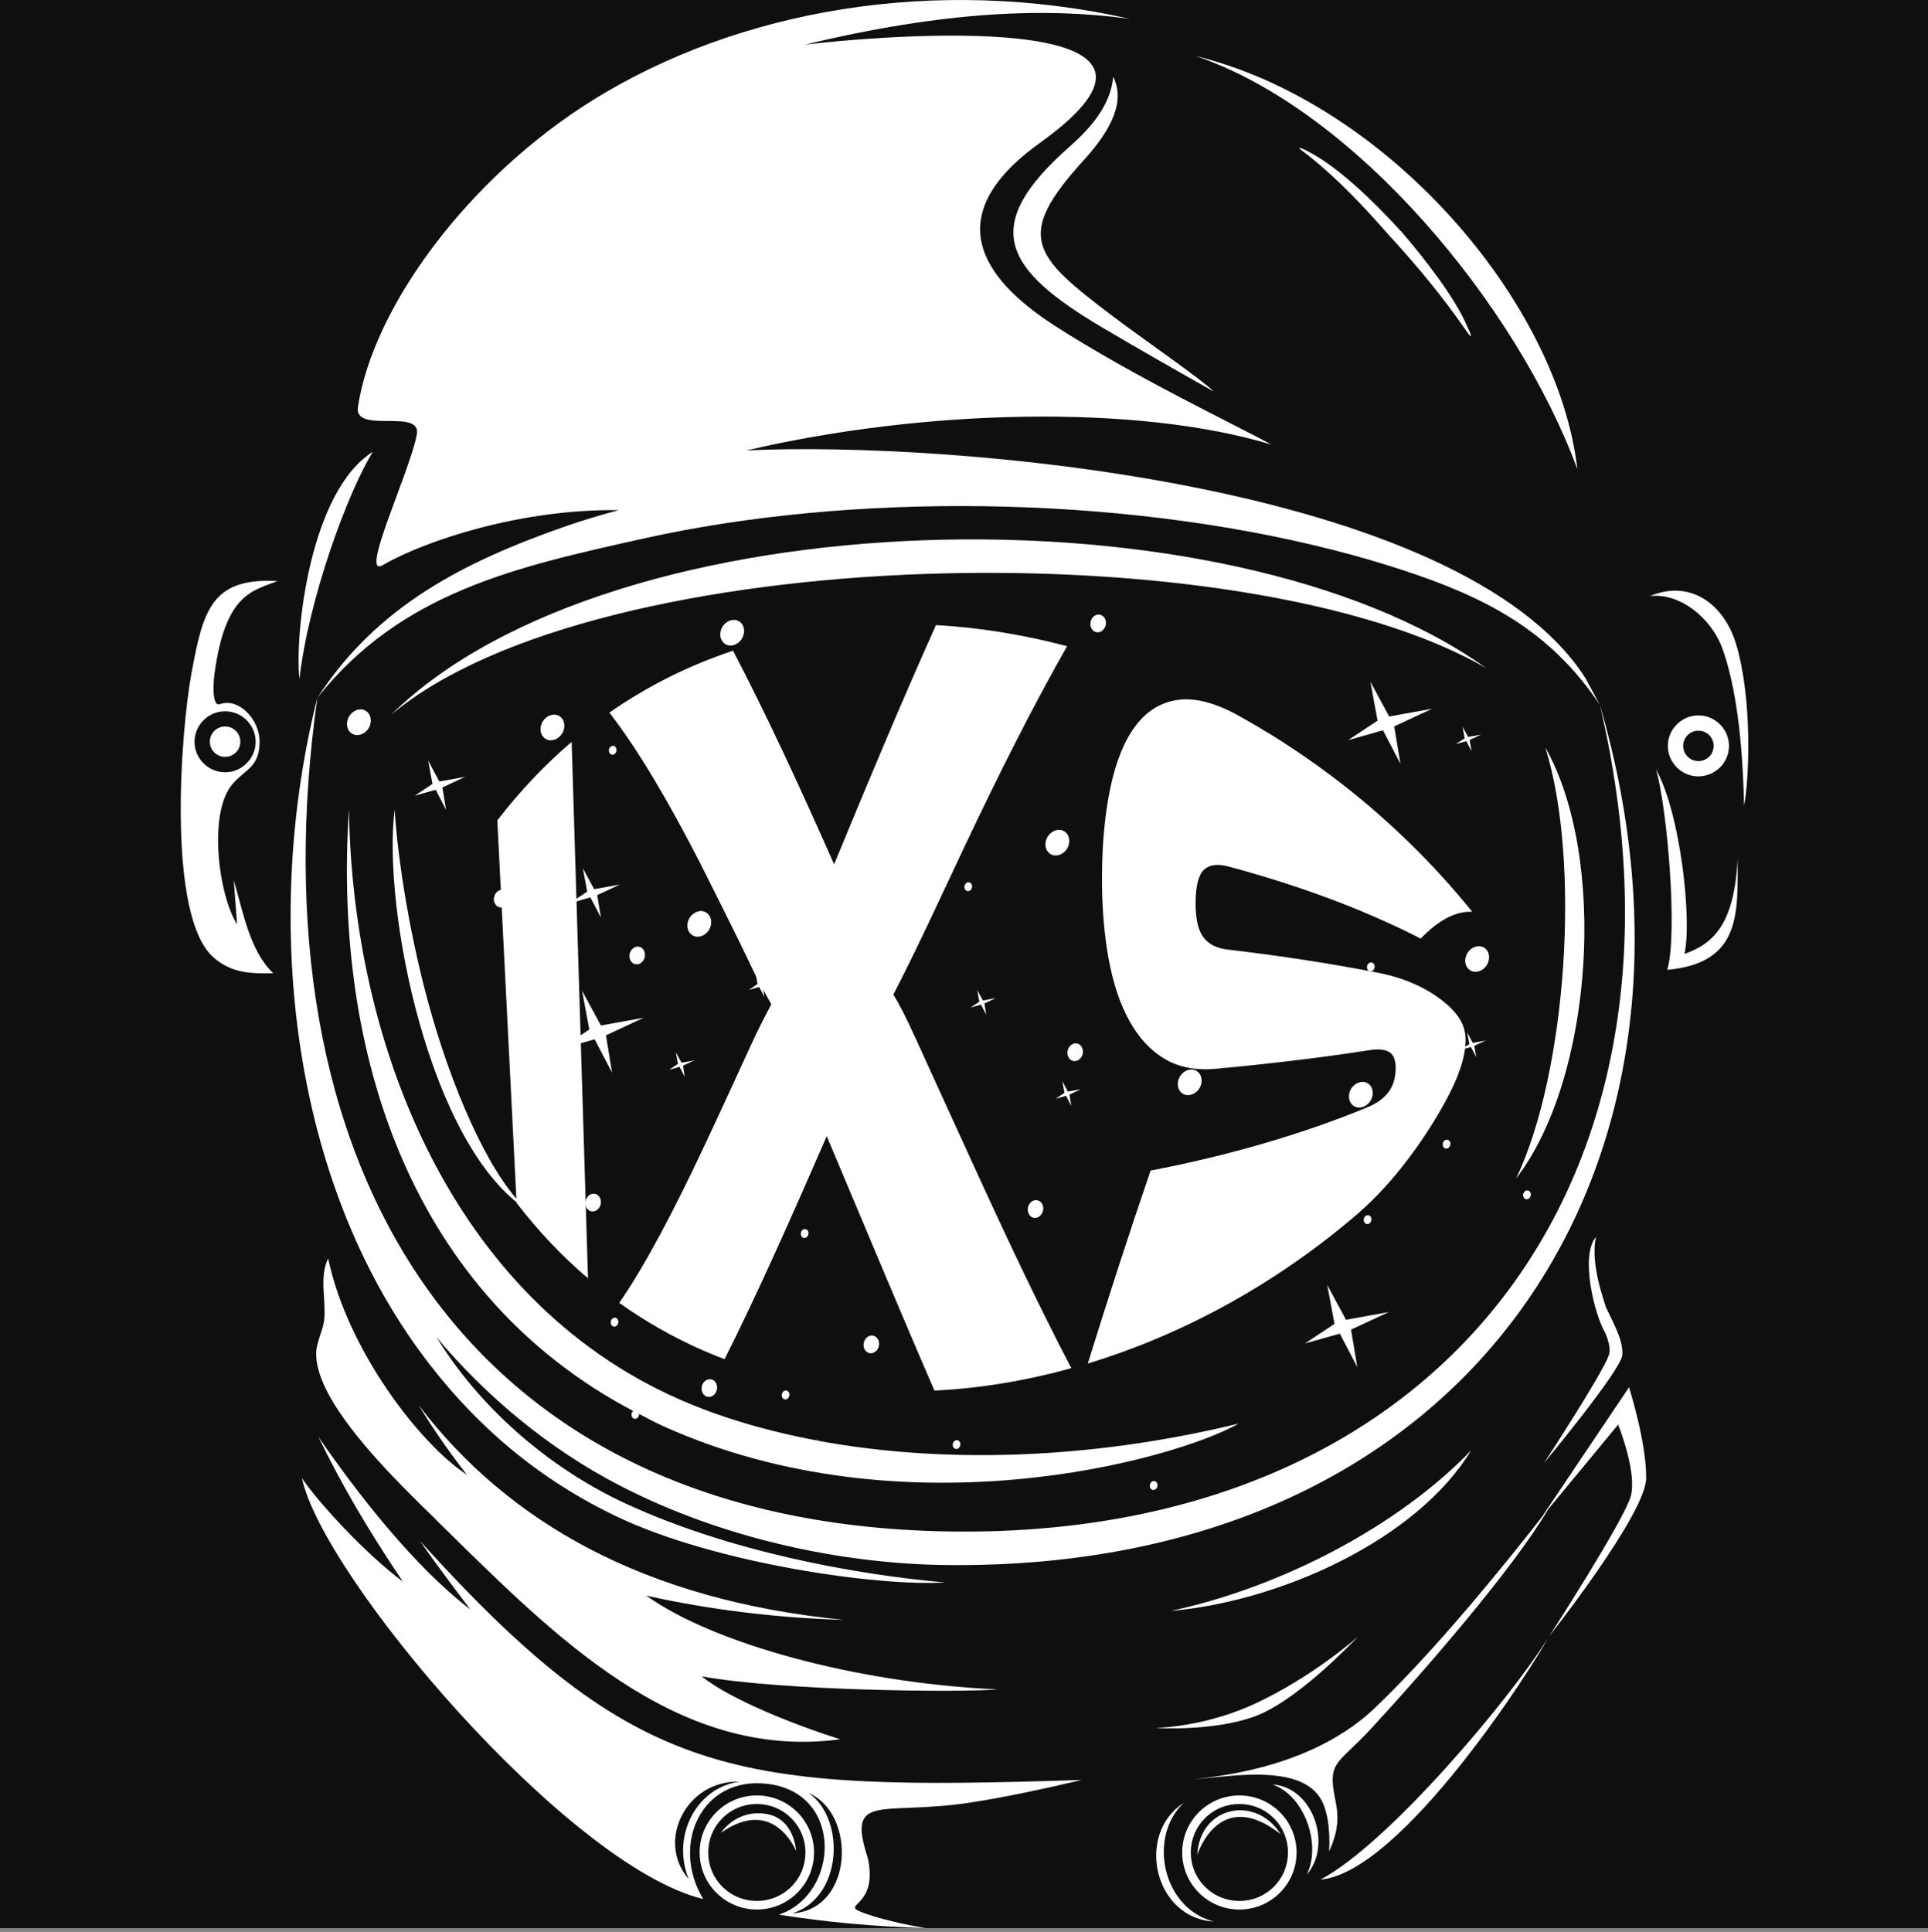 <svg width="512" height="513" viewBox="0 0 512 513" fill="none" xmlns="http://www.w3.org/2000/svg">
<rect x="0" y="0" width="512" height="513" fill="#808080" stroke="none"/>
<rect width="512" height="512" fill="#0F0F0F"/>
<path fill-rule="evenodd" clip-rule="evenodd" d="M170.747 143.033C226.086 130.691 296.505 131.439 353.799 145.972C360.147 147.575 366.308 149.365 372.281 151.315C394.326 158.502 411.629 167.318 424.861 187.194C424.325 186.206 423.816 185.244 423.281 184.255C422.531 182.866 421.808 181.504 421.058 180.114C388.004 128.393 252.631 117.039 198.229 119.604C245.586 108.544 302.184 107.315 337.621 118.055C328.916 113.219 301.246 100.155 279.952 86.397C260.184 73.627 249.604 56.983 276.202 37.908C323.853 3.766 243.898 8.361 213.845 11.834C250.729 2.965 277.729 1.923 300.094 5.022C248.318 -6.653 195.979 2.644 157.515 26.527C124.435 47.098 99.096 81.428 95.052 108.063C93.927 115.356 111.98 108.277 110.694 115.356C108.926 125.107 95.239 153.8 101.668 150.06C112.757 143.594 138.417 135.072 164.292 135.473C159.471 136.755 154.864 138.145 150.524 139.641C123.096 149.178 100.114 160.96 84.337 185.217C106.596 157.246 136.917 150.567 170.747 143.033Z" fill="white"/>
<path fill-rule="evenodd" clip-rule="evenodd" d="M394.701 177.443C326.371 128.393 162.712 131.706 103.837 189.839C158.426 143.781 330.55 140.201 394.701 177.443Z" fill="white"/>
<path fill-rule="evenodd" clip-rule="evenodd" d="M133.703 236.296C132.604 236.082 131.48 236.937 131.212 238.22C130.944 239.502 131.64 240.731 132.738 240.945C133.837 241.158 134.962 240.303 135.229 239.021C135.497 237.739 134.828 236.51 133.703 236.296Z" fill="white"/>
<path fill-rule="evenodd" clip-rule="evenodd" d="M155.506 318.927C155.238 320.209 155.934 321.438 157.033 321.652C158.131 321.866 159.256 321.011 159.524 319.728C159.792 318.446 159.095 317.217 157.997 317.003C156.872 316.79 155.774 317.645 155.506 318.927Z" fill="white"/>
<path fill-rule="evenodd" clip-rule="evenodd" d="M184.596 329.348L183.096 326.569L183.686 329.668L181.328 331.244L184.114 330.443L185.507 333.114L184.998 330.122L188.025 328.733L184.596 329.348Z" fill="white"/>
<path fill-rule="evenodd" clip-rule="evenodd" d="M162.203 350.88C162.069 351.521 162.417 352.135 162.953 352.242C163.515 352.349 164.051 351.922 164.185 351.28C164.319 350.639 163.97 350.025 163.435 349.918C162.899 349.811 162.337 350.239 162.203 350.88Z" fill="white"/>
<path fill-rule="evenodd" clip-rule="evenodd" d="M187.89 370.915C188.989 371.129 190.114 370.274 190.381 368.992C190.649 367.709 189.953 366.48 188.855 366.267C187.756 366.053 186.631 366.908 186.364 368.19C186.096 369.446 186.792 370.675 187.89 370.915Z" fill="white"/>
<path fill-rule="evenodd" clip-rule="evenodd" d="M207.631 370.222C207.497 370.863 207.845 371.477 208.381 371.584C208.943 371.691 209.479 371.264 209.613 370.623C209.747 369.981 209.399 369.367 208.863 369.26C208.327 369.127 207.765 369.581 207.631 370.222Z" fill="white"/>
<path fill-rule="evenodd" clip-rule="evenodd" d="M229.381 356.596C229.113 357.878 229.81 359.107 230.908 359.321C232.006 359.535 233.131 358.68 233.399 357.397C233.667 356.115 232.97 354.886 231.872 354.673C230.747 354.432 229.649 355.314 229.381 356.596Z" fill="white"/>
<path fill-rule="evenodd" clip-rule="evenodd" d="M213.443 328.705C214.006 328.812 214.541 328.384 214.675 327.743C214.809 327.102 214.461 326.488 213.925 326.381C213.363 326.274 212.827 326.701 212.693 327.343C212.559 327.984 212.908 328.571 213.443 328.705Z" fill="white"/>
<path fill-rule="evenodd" clip-rule="evenodd" d="M249.175 342.09C249.041 342.731 249.389 343.345 249.925 343.452C250.487 343.559 251.023 343.132 251.157 342.491C251.291 341.849 250.943 341.235 250.407 341.128C249.845 341.021 249.309 341.449 249.175 342.09Z" fill="white"/>
<path fill-rule="evenodd" clip-rule="evenodd" d="M253.033 383.39C252.899 384.032 253.247 384.646 253.783 384.753C254.345 384.86 254.881 384.432 255.015 383.791C255.149 383.15 254.801 382.535 254.265 382.429C253.729 382.322 253.167 382.749 253.033 383.39Z" fill="white"/>
<path fill-rule="evenodd" clip-rule="evenodd" d="M306.603 393.304C306.041 393.197 305.505 393.624 305.371 394.265C305.237 394.907 305.585 395.521 306.121 395.628C306.684 395.735 307.219 395.307 307.353 394.666C307.487 394.025 307.166 393.41 306.603 393.304Z" fill="white"/>
<path fill-rule="evenodd" clip-rule="evenodd" d="M279.095 364.53C280.193 364.743 281.318 363.888 281.586 362.606C281.854 361.324 281.157 360.095 280.059 359.881C278.961 359.667 277.836 360.522 277.568 361.805C277.3 363.06 277.997 364.289 279.095 364.53Z" fill="white"/>
<path fill-rule="evenodd" clip-rule="evenodd" d="M159.578 272.31L154.569 263.067L156.498 273.379L148.677 278.588L157.918 275.97L162.551 284.866L160.917 274.928L170.935 270.253L159.578 272.31Z" fill="white"/>
<path fill-rule="evenodd" clip-rule="evenodd" d="M362.183 323.656C362.049 324.298 362.398 324.912 362.933 325.019C363.496 325.126 364.032 324.698 364.165 324.057C364.299 323.416 363.951 322.801 363.415 322.695C362.853 322.588 362.29 323.015 362.183 323.656Z" fill="white"/>
<path fill-rule="evenodd" clip-rule="evenodd" d="M405.737 316.123C405.174 316.016 404.639 316.443 404.505 317.085C404.371 317.726 404.719 318.34 405.255 318.447C405.817 318.554 406.353 318.126 406.487 317.485C406.648 316.844 406.299 316.23 405.737 316.123Z" fill="white"/>
<path fill-rule="evenodd" clip-rule="evenodd" d="M111.551 409.228C117.23 417.349 123.739 425.818 124.89 427.367C110.105 416.12 94.971 396.671 84.578 381.577C90.712 394.214 97.489 405.861 106.998 419.994C96.926 412.514 84.391 398.782 80.186 392.504C85.73 418.765 150.792 495.572 186.765 504.281C178.033 489.962 186.202 471.368 204.095 473.719C224.211 476.364 222.791 503.052 206.854 508.422C218.961 510.372 232.22 511.574 245.827 512.002C240.764 511.147 236.104 510.105 231.979 508.849C220.22 505.056 233.559 508.208 230.506 493.568C224.693 475.776 233.907 482.214 257.452 478.688C266.398 477.352 277.273 475.001 287.318 472.65C194.72 475.642 169.328 472.997 111.551 409.228ZM182.908 498.965C174.202 489.053 182.131 472.703 196.408 473.104C184.515 474.734 178.354 488.065 182.908 498.965ZM210.416 508.075C223.89 503.773 224.506 482.882 214.756 476.123C227.532 481.68 226.675 507.059 210.416 508.075Z" fill="white"/>
<path fill-rule="evenodd" clip-rule="evenodd" d="M216.175 491.911C216.175 483.549 209.371 476.763 200.988 476.763C192.604 476.763 185.8 483.549 185.8 491.911C185.8 500.273 192.604 507.059 200.988 507.059C209.371 507.059 216.175 500.273 216.175 491.911ZM191.854 501.021C186.818 495.998 186.818 487.823 191.854 482.801C196.889 477.778 205.086 477.778 210.121 482.801C215.157 487.823 215.157 495.998 210.121 501.021C205.086 506.043 196.889 506.043 191.854 501.021Z" fill="white"/>
<path fill-rule="evenodd" clip-rule="evenodd" d="M264.925 448.603C227.238 446.92 189.256 436.341 171.632 423.704C188.319 427.418 206.051 429.608 224.104 430.143C171.149 424.933 135.016 404.282 111.23 373.212C114.9 379.25 119.132 385.368 123.98 391.619C111.364 383.337 92.186 358.305 87.15 334.154C84.713 339.097 86.641 345.295 86.106 350.397C85.838 353.096 84.016 356.488 83.963 359.24C83.749 369.552 96.391 383.952 106.757 394.585C108.418 396.268 110.159 398.004 111.9 399.741C114.257 402.038 115.971 403.695 116.561 404.336C146.507 433.669 179.212 467.731 223.113 461.854C211.622 458.221 194.212 451.462 186.31 445.13C207.444 449.004 255.149 449.458 264.925 448.603Z" fill="white"/>
<path fill-rule="evenodd" clip-rule="evenodd" d="M164.078 402.842C189.818 415.024 232.595 421.302 250.943 420.207C226.89 418.096 193.676 411.952 166.328 399.342C144.739 389.404 126.632 372.68 115.944 355.101C128.667 370.356 145.515 384.675 164.801 394.587C191.961 408.585 223.515 415.264 251.318 415.585C391.486 417.134 460.405 309.097 424.861 187.168C454.834 315.081 381.522 408.959 251.479 406.662C120.203 404.338 67.168 306.346 84.284 185.245C70.034 241.881 76.302 310.46 111.31 358.601C126.417 379.305 144.176 393.411 164.078 402.842Z" fill="white"/>
<path fill-rule="evenodd" clip-rule="evenodd" d="M334.3 455.337C345.711 450.582 360.577 434.633 360.577 434.633C360.577 434.633 348.496 445.426 332.854 452.586C324.738 456.299 315.175 458.49 306.872 458.864C306.845 458.864 323.398 459.879 334.3 455.337Z" fill="white"/>
<path fill-rule="evenodd" clip-rule="evenodd" d="M203.185 481.623C195.336 480.554 191.479 486.672 191.479 486.672C205.569 476.76 211.408 491.534 211.408 491.534C211.408 491.534 211.033 482.718 203.185 481.623Z" fill="white"/>
<path fill-rule="evenodd" clip-rule="evenodd" d="M314.264 478.792C301.461 487.154 306.603 509.462 322.38 510.237C308.88 506.951 304.675 488.063 314.264 478.792Z" fill="white"/>
<path fill-rule="evenodd" clip-rule="evenodd" d="M317.96 492.526C317.96 492.526 323.639 474.146 340.085 487.049C333.389 476.443 318.55 479.702 317.96 492.526Z" fill="white"/>
<path fill-rule="evenodd" clip-rule="evenodd" d="M337.888 473.851C346.46 476.736 350.986 489.907 347.022 497.761C353.799 490.121 348.924 474.572 337.888 473.851Z" fill="white"/>
<path fill-rule="evenodd" clip-rule="evenodd" d="M350.638 499.122C372.468 497.225 407.825 441.31 411.013 435.058C400.861 451.382 368.531 489.745 350.638 499.122Z" fill="white"/>
<path fill-rule="evenodd" clip-rule="evenodd" d="M390.683 385.128C371.344 405.271 340.112 421.541 310.889 427.765C339.898 425.254 376.219 408.958 390.683 385.128Z" fill="white"/>
<path fill-rule="evenodd" clip-rule="evenodd" d="M409.594 402.6L410.398 401.638C399.549 415.557 381.469 437.891 365.21 453.44C359.612 458.783 346.086 469.522 317.291 472.408C327.148 471.766 347.157 467.839 351.55 479.353C353.586 484.643 352.943 491.643 352.943 491.643C355.943 485.151 355.3 481.33 354.496 477.377C352.541 467.652 355.353 468.454 363.737 459.424C377.987 444.036 401.933 416.492 411.121 400.783L429.71 378.289C429.71 378.289 434.826 390.979 433.058 397.337C431.29 403.695 411.469 434.391 411.469 434.391C411.469 434.391 437.049 402.039 437.156 392.528C437.263 383.044 432.603 368.378 432.603 368.378L409.594 402.6Z" fill="white"/>
<path fill-rule="evenodd" clip-rule="evenodd" d="M410.022 388.522C410.022 388.522 430.62 363.676 430.834 359.776C431.048 355.876 428.664 351.788 426.441 347.059C426.2 346.231 425.905 345.323 425.584 344.281C422.155 333.354 423.87 328.439 423.87 328.439C419.557 333.167 423.361 349.17 426.361 354.059C427.191 356.276 427.807 358.253 427.218 359.91C425.504 364.825 410.022 388.522 410.022 388.522Z" fill="white"/>
<path fill-rule="evenodd" clip-rule="evenodd" d="M447.308 253.313C449.343 244.871 446.424 216.258 439.754 204.29C442.647 213.747 445.647 247.916 442.754 257.534C462.602 255.744 461.424 242.172 461.45 228.093C460.54 245.352 455.129 250.534 447.308 253.313Z" fill="white"/>
<path fill-rule="evenodd" clip-rule="evenodd" d="M456.762 203.785C458.235 202.316 459.146 200.312 459.146 198.068C459.146 195.851 458.235 193.82 456.762 192.351C455.289 190.882 453.28 189.973 451.03 189.973C448.807 189.973 446.771 190.882 445.298 192.351C443.825 193.82 442.914 195.824 442.914 198.068C442.914 200.286 443.825 202.316 445.298 203.785C446.771 205.255 448.78 206.163 451.03 206.163C453.28 206.136 455.289 205.228 456.762 203.785ZM446.986 198.068C446.986 196.946 447.441 195.931 448.164 195.21C448.887 194.488 449.905 194.034 451.03 194.034C452.155 194.034 453.173 194.488 453.896 195.21C454.619 195.931 455.075 196.946 455.075 198.068C455.075 199.19 454.619 200.205 453.896 200.927C453.173 201.648 452.155 202.102 451.03 202.102C449.905 202.102 448.887 201.648 448.164 200.927C447.441 200.205 446.986 199.19 446.986 198.068Z" fill="white"/>
<path fill-rule="evenodd" clip-rule="evenodd" d="M461.021 170.978C457.941 160.8 449.236 153.667 438.147 158.289C445.861 157.354 454.379 163.819 457.432 172.314C462.495 186.393 462.95 206.75 463.164 213.937C464.504 207.178 465.441 185.592 461.021 170.978Z" fill="white"/>
<path fill-rule="evenodd" clip-rule="evenodd" d="M368.907 190.267L363.925 181.024L365.826 191.363L358.005 196.546L367.273 193.927L371.907 202.824L370.246 192.886L373.648 191.309L380.291 188.21L373.3 189.466L368.907 190.267Z" fill="white"/>
<path fill-rule="evenodd" clip-rule="evenodd" d="M352.674 227.081C351.121 228.47 351.174 231.088 352.808 232.905C354.442 234.722 357.04 235.069 358.594 233.68C360.147 232.29 360.094 229.672 358.46 227.856C356.826 226.012 354.228 225.665 352.674 227.081Z" fill="white"/>
<path fill-rule="evenodd" clip-rule="evenodd" d="M320.96 198.494C321.228 197.212 320.531 195.983 319.433 195.769C318.335 195.556 317.21 196.411 316.942 197.693C316.674 198.975 317.371 200.204 318.469 200.445C319.594 200.658 320.692 199.803 320.96 198.494Z" fill="white"/>
<path fill-rule="evenodd" clip-rule="evenodd" d="M318.522 288.98C319.54 287.324 319.192 285.266 317.772 284.385C316.353 283.503 314.37 284.171 313.353 285.828C312.335 287.484 312.683 289.541 314.103 290.423C315.522 291.277 317.504 290.636 318.522 288.98Z" fill="white"/>
<path fill-rule="evenodd" clip-rule="evenodd" d="M389.397 196.813L390.79 199.484L390.281 196.492L393.308 195.076L389.879 195.691L388.379 192.939L388.968 196.038L386.611 197.587L389.397 196.813Z" fill="white"/>
<path fill-rule="evenodd" clip-rule="evenodd" d="M379.085 230.767C379.219 230.126 378.871 229.512 378.335 229.405C377.772 229.298 377.237 229.725 377.103 230.366C376.969 231.008 377.317 231.622 377.853 231.729C378.389 231.836 378.951 231.408 379.085 230.767Z" fill="white"/>
<path fill-rule="evenodd" clip-rule="evenodd" d="M365.023 256.948C365.157 256.307 364.809 255.692 364.273 255.585C363.71 255.479 363.175 255.906 363.041 256.547C362.907 257.188 363.255 257.803 363.791 257.91C364.353 258.017 364.916 257.589 365.023 256.948Z" fill="white"/>
<path fill-rule="evenodd" clip-rule="evenodd" d="M358.808 289.114C357.791 290.77 358.139 292.827 359.558 293.709C360.978 294.59 362.96 293.922 363.978 292.266C364.996 290.61 364.648 288.553 363.228 287.671C361.808 286.816 359.826 287.457 358.808 289.114Z" fill="white"/>
<path fill-rule="evenodd" clip-rule="evenodd" d="M384.389 302.657C383.826 302.55 383.29 302.978 383.156 303.619C383.023 304.26 383.371 304.875 383.906 304.982C384.469 305.088 385.005 304.661 385.139 304.02C385.299 303.379 384.951 302.764 384.389 302.657Z" fill="white"/>
<path fill-rule="evenodd" clip-rule="evenodd" d="M146.479 295.792L144.979 293.013L145.569 296.112L143.211 297.689L145.997 296.887L147.39 299.559L146.881 296.566L149.908 295.177L146.479 295.792Z" fill="white"/>
<path fill-rule="evenodd" clip-rule="evenodd" d="M135.444 267.687C135.739 267.74 136.542 267.366 136.676 266.725C136.81 266.084 136.408 265.469 135.926 265.362C135.417 265.256 135.015 265.549 134.801 266.004C134.748 266.11 134.774 265.977 134.694 266.324C134.614 266.671 134.828 267.446 135.283 267.633C135.337 267.66 135.149 267.606 135.444 267.687Z" fill="white"/>
<path fill-rule="evenodd" clip-rule="evenodd" d="M115.703 209.713L118.462 215.056L117.471 209.098L123.498 206.293L116.668 207.522L113.694 201.965L114.846 208.163L110.132 211.289L115.703 209.713Z" fill="white"/>
<path fill-rule="evenodd" clip-rule="evenodd" d="M163.702 199.429C163.836 198.788 163.488 198.174 162.952 198.067C162.39 197.96 161.854 198.387 161.72 199.029C161.586 199.67 161.935 200.284 162.47 200.391C163.033 200.498 163.568 200.071 163.702 199.429Z" fill="white"/>
<path fill-rule="evenodd" clip-rule="evenodd" d="M357.442 350.451L352.46 341.208L354.388 351.546L346.567 356.729L355.808 354.138L360.442 363.007L358.781 353.069L368.826 348.394L357.442 350.451Z" fill="white"/>
<path fill-rule="evenodd" clip-rule="evenodd" d="M191.854 166.435C190.836 168.092 191.184 170.149 192.604 171.031C194.024 171.912 196.006 171.244 197.024 169.588C198.041 167.932 197.693 165.874 196.274 164.993C194.854 164.138 192.872 164.779 191.854 166.435Z" fill="white"/>
<path fill-rule="evenodd" clip-rule="evenodd" d="M214.273 234.854C214.354 234.427 214.059 233.599 213.523 233.492C212.961 233.385 212.399 233.946 212.291 234.454C212.184 234.961 212.318 235.229 212.532 235.496C213.041 235.469 213.55 235.442 214.059 235.389V235.416C214.14 235.255 214.193 235.282 214.273 234.854Z" fill="white"/>
<path fill-rule="evenodd" clip-rule="evenodd" d="M264.255 172.259C264.389 171.618 264.041 171.004 263.505 170.897C262.943 170.79 262.407 171.217 262.273 171.858C262.139 172.5 262.487 173.114 263.023 173.221C263.559 173.328 264.121 172.9 264.255 172.259Z" fill="white"/>
<path fill-rule="evenodd" clip-rule="evenodd" d="M257.372 234.293C256.809 234.186 256.274 234.614 256.14 235.255C256.006 235.896 256.354 236.51 256.89 236.617C257.425 236.724 257.988 236.297 258.122 235.655C258.283 235.014 257.934 234.4 257.372 234.293Z" fill="white"/>
<path fill-rule="evenodd" clip-rule="evenodd" d="M93.472 194.808C94.891 195.69 96.873 195.022 97.891 193.366C98.909 191.709 98.561 189.652 97.141 188.771C95.722 187.889 93.74 188.557 92.722 190.213C91.704 191.896 92.052 193.953 93.472 194.808Z" fill="white"/>
<path fill-rule="evenodd" clip-rule="evenodd" d="M73.731 154.308C56.133 153.292 53.936 162.109 50.856 178.726C48.017 193.927 44.186 243.377 56.749 254.277C61.597 258.498 66.793 258.551 72.579 258.444C66.284 252.487 64.516 241.934 62.079 233.733C62.374 237.633 62.668 241.56 62.963 245.461C58.008 237.633 55.168 215.7 61.811 208.113C65.32 204.132 68.856 203.704 68.936 197.079C69.043 191.015 63.284 185.137 58.356 187.007C56.802 187.595 56.293 183.695 57.017 178.512C59.883 158.128 66.579 156.952 73.731 154.308ZM59.775 188.877C61.999 188.877 64.034 189.786 65.507 191.255C66.981 192.724 67.891 194.728 67.891 196.972C67.891 199.19 66.981 201.22 65.507 202.689C64.034 204.159 62.025 205.067 59.775 205.067C57.525 205.067 55.517 204.159 54.043 202.689C52.57 201.22 51.659 199.216 51.659 196.972C51.659 194.755 52.57 192.724 54.043 191.255C55.517 189.786 57.525 188.877 59.775 188.877Z" fill="white"/>
<path fill-rule="evenodd" clip-rule="evenodd" d="M59.775 200.98C60.9 200.98 61.917 200.526 62.641 199.805C63.364 199.083 63.819 198.068 63.819 196.946C63.819 195.824 63.364 194.809 62.641 194.088C61.917 193.366 60.9 192.912 59.775 192.912C58.65 192.912 57.632 193.366 56.909 194.088C56.185 194.809 55.73 195.824 55.73 196.946C55.73 198.068 56.185 199.083 56.909 199.805C57.632 200.526 58.65 200.98 59.775 200.98Z" fill="white"/>
<path fill-rule="evenodd" clip-rule="evenodd" d="M79.516 180.353C81.98 158.687 92.587 130.235 99.015 119.976C82.408 130.368 78.203 167.904 79.516 180.353Z" fill="white"/>
<path fill-rule="evenodd" clip-rule="evenodd" d="M418.888 124.601C413.691 79.692 367.995 27.196 317.478 14.854C359.96 29.2 402.897 81.161 418.888 124.601Z" fill="white"/>
<path fill-rule="evenodd" clip-rule="evenodd" d="M329.13 476.763C320.747 476.763 313.943 483.549 313.943 491.911C313.943 500.273 320.747 507.059 329.13 507.059C337.514 507.059 344.318 500.273 344.318 491.911C344.318 483.549 337.514 476.763 329.13 476.763ZM338.264 501.021C333.229 506.043 325.032 506.043 319.997 501.021C314.961 495.998 314.961 487.823 319.997 482.801C325.032 477.778 333.229 477.778 338.264 482.801C343.3 487.823 343.3 495.998 338.264 501.021Z" fill="white"/>
<path fill-rule="evenodd" clip-rule="evenodd" d="M295.621 20.41C294.952 28.077 289.461 34.168 283.97 39.004C259.943 60.216 266.613 71.543 292.97 87.118C301.434 92.114 312.898 98.686 322.327 103.975C318.978 100.636 304.059 90.431 295.327 83.832C274.434 67.99 269.318 62.861 287.639 42.717C292.675 37.187 299.639 28.184 295.621 20.41Z" fill="white"/>
<path fill-rule="evenodd" clip-rule="evenodd" d="M371.639 60.991C371.585 60.937 371.531 60.857 371.478 60.804C371.424 60.75 371.371 60.697 371.317 60.617C365.13 53.884 355.648 44.507 347.612 40.34C347.344 40.206 345.308 39.084 345.041 39.271C345.014 39.538 346.916 40.901 347.157 41.061C355.353 47.553 362.156 54.819 369.014 62.647C369.067 62.7 369.121 62.754 369.174 62.807C369.228 62.861 369.281 62.941 369.335 62.994C369.469 63.154 369.63 63.315 369.79 63.475C376.835 71.223 382.969 78.65 388.969 87.252C389.103 87.466 390.308 89.282 390.603 89.255C390.79 89.042 389.853 87.118 389.719 86.851C386.263 78.703 377.933 68.257 372.121 61.445C371.933 61.338 371.772 61.178 371.639 60.991Z" fill="white"/>
<path fill-rule="evenodd" clip-rule="evenodd" d="M168.15 374.681C167.962 374.868 167.775 375.082 167.721 375.376C167.587 376.017 167.935 376.631 168.471 376.738C169.034 376.845 169.569 376.418 169.703 375.776C169.73 375.643 169.65 375.563 169.65 375.429C171.819 376.551 173.935 377.727 176.212 378.742C239.854 407.381 311.372 387.932 328.943 378.02C288.309 387.905 249.337 388.52 217.274 382.589L216.98 382.028L217.087 382.535C203.346 379.971 190.864 376.23 180.096 371.448C120.097 344.84 93.606 277.57 92.668 214.923C88.356 280.322 109.49 343.745 168.15 374.681Z" fill="white"/>
<path fill-rule="evenodd" clip-rule="evenodd" d="M140.292 321.493C131.078 313.585 121.435 292.694 114.899 270.387C108.792 249.522 105.551 227.375 104.801 214.979C101.48 241 113.935 304.716 140.292 321.493Z" fill="white"/>
<path fill-rule="evenodd" clip-rule="evenodd" d="M410.37 198.495C419.825 228.443 416.156 284.625 402.629 312.917C423.173 286.228 426.95 227.748 410.37 198.495Z" fill="white"/>
<path fill-rule="evenodd" clip-rule="evenodd" d="M188.292 246.903C189.31 245.247 188.962 243.189 187.542 242.308C186.123 241.426 184.14 242.094 183.123 243.75C182.105 245.407 182.453 247.464 183.873 248.346C185.292 249.227 187.274 248.586 188.292 246.903Z" fill="white"/>
<path fill-rule="evenodd" clip-rule="evenodd" d="M149.292 194.754C150.31 193.097 149.962 191.04 148.542 190.159C147.123 189.277 145.14 189.945 144.123 191.601C143.105 193.258 143.453 195.315 144.873 196.196C146.292 197.078 148.274 196.41 149.292 194.754Z" fill="white"/>
<path fill-rule="evenodd" clip-rule="evenodd" d="M389.692 253.074C388.674 254.73 389.022 256.787 390.442 257.669C391.862 258.55 393.844 257.883 394.862 256.226C395.88 254.57 395.531 252.513 394.112 251.631C392.692 250.776 390.71 251.417 389.692 253.074Z" fill="white"/>
<path fill-rule="evenodd" clip-rule="evenodd" d="M289.622 165.156C289.354 166.438 290.05 167.667 291.149 167.88C292.247 168.094 293.372 167.239 293.64 165.957C293.908 164.675 293.211 163.446 292.113 163.232C290.988 162.992 289.863 163.846 289.622 165.156Z" fill="white"/>
<path fill-rule="evenodd" clip-rule="evenodd" d="M169.703 251.392C168.604 251.178 167.479 252.033 167.212 253.315C166.944 254.598 167.64 255.826 168.738 256.04C169.837 256.254 170.962 255.399 171.229 254.117C171.497 252.834 170.801 251.605 169.703 251.392Z" fill="white"/>
<path fill-rule="evenodd" clip-rule="evenodd" d="M272.988 320.637C272.72 321.919 273.416 323.148 274.514 323.362C275.613 323.576 276.738 322.721 277.005 321.439C277.273 320.156 276.577 318.927 275.479 318.714C274.354 318.5 273.229 319.355 272.988 320.637Z" fill="white"/>
<path fill-rule="evenodd" clip-rule="evenodd" d="M349.433 262.343L342.469 263.599L338.076 264.401L333.094 255.157L334.996 265.469L327.175 270.679L336.416 268.061L341.076 276.957L339.416 266.992L342.79 265.416L349.433 262.343Z" fill="white"/>
<path fill-rule="evenodd" clip-rule="evenodd" d="M156.792 238.301L159.578 243.644L158.587 237.686L164.614 234.881L157.783 236.11L154.783 230.553L155.935 236.751L151.248 239.877L156.792 238.301Z" fill="white"/>
<path fill-rule="evenodd" clip-rule="evenodd" d="M373.085 270.918L370.085 265.362L371.237 271.56L366.55 274.685L372.094 273.109L374.88 278.452L373.889 272.468L379.915 269.69L373.085 270.918Z" fill="white"/>
<path fill-rule="evenodd" clip-rule="evenodd" d="M312.255 326.837C311.987 328.119 312.684 329.348 313.782 329.562C314.88 329.775 316.005 328.92 316.273 327.638C316.541 326.356 315.844 325.127 314.746 324.913C313.621 324.699 312.496 325.554 312.255 326.837Z" fill="white"/>
<path fill-rule="evenodd" clip-rule="evenodd" d="M242.051 328.599C243.149 328.812 244.274 327.958 244.542 326.675C244.81 325.393 244.113 324.164 243.015 323.95C241.917 323.736 240.792 324.591 240.524 325.874C240.256 327.156 240.952 328.385 242.051 328.599Z" fill="white"/>
<path fill-rule="evenodd" clip-rule="evenodd" d="M261.015 265.683L259.515 262.904L260.077 266.003L257.72 267.553L260.506 266.778L261.899 269.45L261.416 266.457L264.416 265.042L261.015 265.683Z" fill="white"/>
<path fill-rule="evenodd" clip-rule="evenodd" d="M176.774 336.908C175.676 336.694 174.551 337.549 174.283 338.831C174.015 340.114 174.712 341.342 175.81 341.583C176.908 341.797 178.033 340.942 178.301 339.659C178.569 338.35 177.899 337.121 176.774 336.908Z" fill="white"/>
<path fill-rule="evenodd" clip-rule="evenodd" d="M286.006 277.091C284.907 276.877 283.782 277.732 283.515 279.015C283.247 280.297 283.943 281.526 285.041 281.74C286.139 281.953 287.264 281.099 287.532 279.816C287.8 278.534 287.104 277.305 286.006 277.091Z" fill="white"/>
<path fill-rule="evenodd" clip-rule="evenodd" d="M283.594 289.861L282.121 287.109L282.683 290.208L280.326 291.757L283.112 290.983L284.505 293.654L283.996 290.662L287.022 289.246L283.594 289.861Z" fill="white"/>
<path fill-rule="evenodd" clip-rule="evenodd" d="M334.567 230.873C334.701 230.232 334.353 229.618 333.817 229.511C333.255 229.404 332.719 229.832 332.585 230.473C332.451 231.114 332.8 231.728 333.335 231.835C333.898 231.942 334.433 231.515 334.567 230.873Z" fill="white"/>
<path fill-rule="evenodd" clip-rule="evenodd" d="M293.987 234.587C293.853 235.228 294.201 235.843 294.737 235.95C295.3 236.056 295.835 235.629 295.969 234.988C296.103 234.347 295.755 233.732 295.219 233.625C294.684 233.519 294.121 233.946 293.987 234.587Z" fill="white"/>
<path fill-rule="evenodd" clip-rule="evenodd" d="M283.38 225.344C284.398 223.688 284.05 221.631 282.63 220.749C281.21 219.868 279.228 220.536 278.21 222.192C277.193 223.848 277.541 225.905 278.96 226.787C280.38 227.642 282.362 227.001 283.38 225.344Z" fill="white"/>
<path fill-rule="evenodd" clip-rule="evenodd" d="M391.112 276.93L389.638 274.152L390.201 277.251L387.844 278.8L390.629 278.025L392.022 280.697L391.513 277.705L394.54 276.316L391.112 276.93Z" fill="white"/>
<path fill-rule="evenodd" clip-rule="evenodd" d="M237.899 287.725L236.399 284.947L236.961 288.046L234.631 289.595L237.39 288.821L238.783 291.492L238.301 288.5L241.301 287.111L237.899 287.725Z" fill="white"/>
<path fill-rule="evenodd" clip-rule="evenodd" d="M181.863 285.96L181.381 282.968L184.381 281.579L180.979 282.193L179.479 279.415L180.042 282.514L177.711 284.063L180.47 283.289L181.863 285.96Z" fill="white"/>
<path fill-rule="evenodd" clip-rule="evenodd" d="M202.114 260.981L200.614 258.202L201.176 261.301L198.846 262.877L201.605 262.076L202.998 264.747L202.516 261.755L205.516 260.366L202.114 260.981Z" fill="white"/>
<path d="M156.148 339.447C149.371 333.676 143.023 327.024 137.184 319.437C135.47 285.562 133.782 251.687 132.068 217.838C138.148 209.957 144.764 203.011 151.809 197C153.255 244.473 154.702 291.973 156.148 339.447Z" fill="white"/>
<path d="M283.379 171.594C274.218 187.677 265.111 205.844 256.111 224.865C253.138 231.196 250.62 236.54 248.584 240.867C246.549 245.195 244.834 248.829 243.388 251.767C241.968 254.706 240.763 257.137 239.799 259.061C238.834 260.984 237.977 262.667 237.227 264.083C237.977 265.312 238.834 266.835 239.772 268.651C240.709 270.468 241.941 273.06 243.468 276.426C244.995 279.765 246.897 283.986 249.2 289.009C251.504 294.031 254.37 300.363 257.825 307.87C266.852 327.693 275.771 346.607 284.504 363.304C272.45 366.644 260.263 368.674 248.156 369.262C238.647 347.355 229.058 324.22 219.549 301.698C210.12 323.365 201.04 343.802 192.415 360.926C182.638 357.213 173.264 352.244 164.451 345.966C171.522 335.707 179.076 321.227 187.058 304.263C189.844 298.359 192.228 293.149 194.21 288.875C196.165 284.601 197.826 281.021 199.111 278.189C200.424 275.357 201.522 273.059 202.406 271.323C203.29 269.586 204.094 268.037 204.817 266.675C204.067 265.339 203.263 263.816 202.353 262.213C201.442 260.583 200.29 258.313 198.924 255.401C197.531 252.515 195.79 248.882 193.674 244.661C191.558 240.44 188.933 235.097 185.799 228.926C177.576 212.923 169.567 199.218 161.826 189.227C172.112 182.067 183.147 176.617 194.665 172.797C203.478 189.627 212.477 209.076 221.504 229.513C230.29 208.194 239.343 186.528 248.557 165.984C260.209 166.652 271.861 168.549 283.379 171.594Z" fill="white"/>
<path d="M366.628 258.445C375.065 260.182 380.824 263.681 384.494 266.914C388.137 270.28 389.583 273.272 389.128 277.787C388.887 280.325 388.19 282.836 387.065 285.722C385.94 288.607 384.28 291.866 382.056 295.66C379.833 299.427 377.021 303.755 373.485 308.376C369.976 312.971 365.664 317.86 360.494 322.349C339.2 340.649 314.477 354.3 288.87 362.074C294.414 344.255 300.012 327.024 305.557 310.834C326.155 306.88 345.816 301.19 363.146 294.03C365.69 292.988 367.512 291.599 368.69 290.05C369.869 288.5 370.512 286.577 370.619 284.226C370.726 281.875 370.244 280.325 369.173 279.524C368.074 278.722 366.28 278.455 363.735 278.856C351.2 280.806 337.459 282.462 322.994 283.798C317.825 284.279 313.325 283.504 309.521 281.314C305.718 279.123 302.53 275.757 300.012 271.242C297.468 266.727 295.593 261.117 294.387 254.491C293.182 247.866 292.593 240.492 292.646 232.478C292.7 223.742 293.45 215.861 294.896 209.075C296.343 202.263 298.539 196.786 301.486 192.832C304.432 188.878 308.209 186.501 312.762 185.859C317.316 185.218 322.727 186.608 328.834 190C352.217 202.931 373.646 220.643 390.976 242.122C386.583 241.882 382.003 244.34 377.289 249.228C362.208 241.508 344.825 235.069 326.262 230.1C323.369 229.325 321.2 229.593 319.753 230.928C318.307 232.237 317.557 235.096 317.503 239.424C317.45 243.752 318.119 246.904 319.512 248.801C320.905 250.698 323.048 251.793 325.914 252.14C340.351 253.823 354.119 255.961 366.628 258.445Z" fill="white"/>
</svg>

